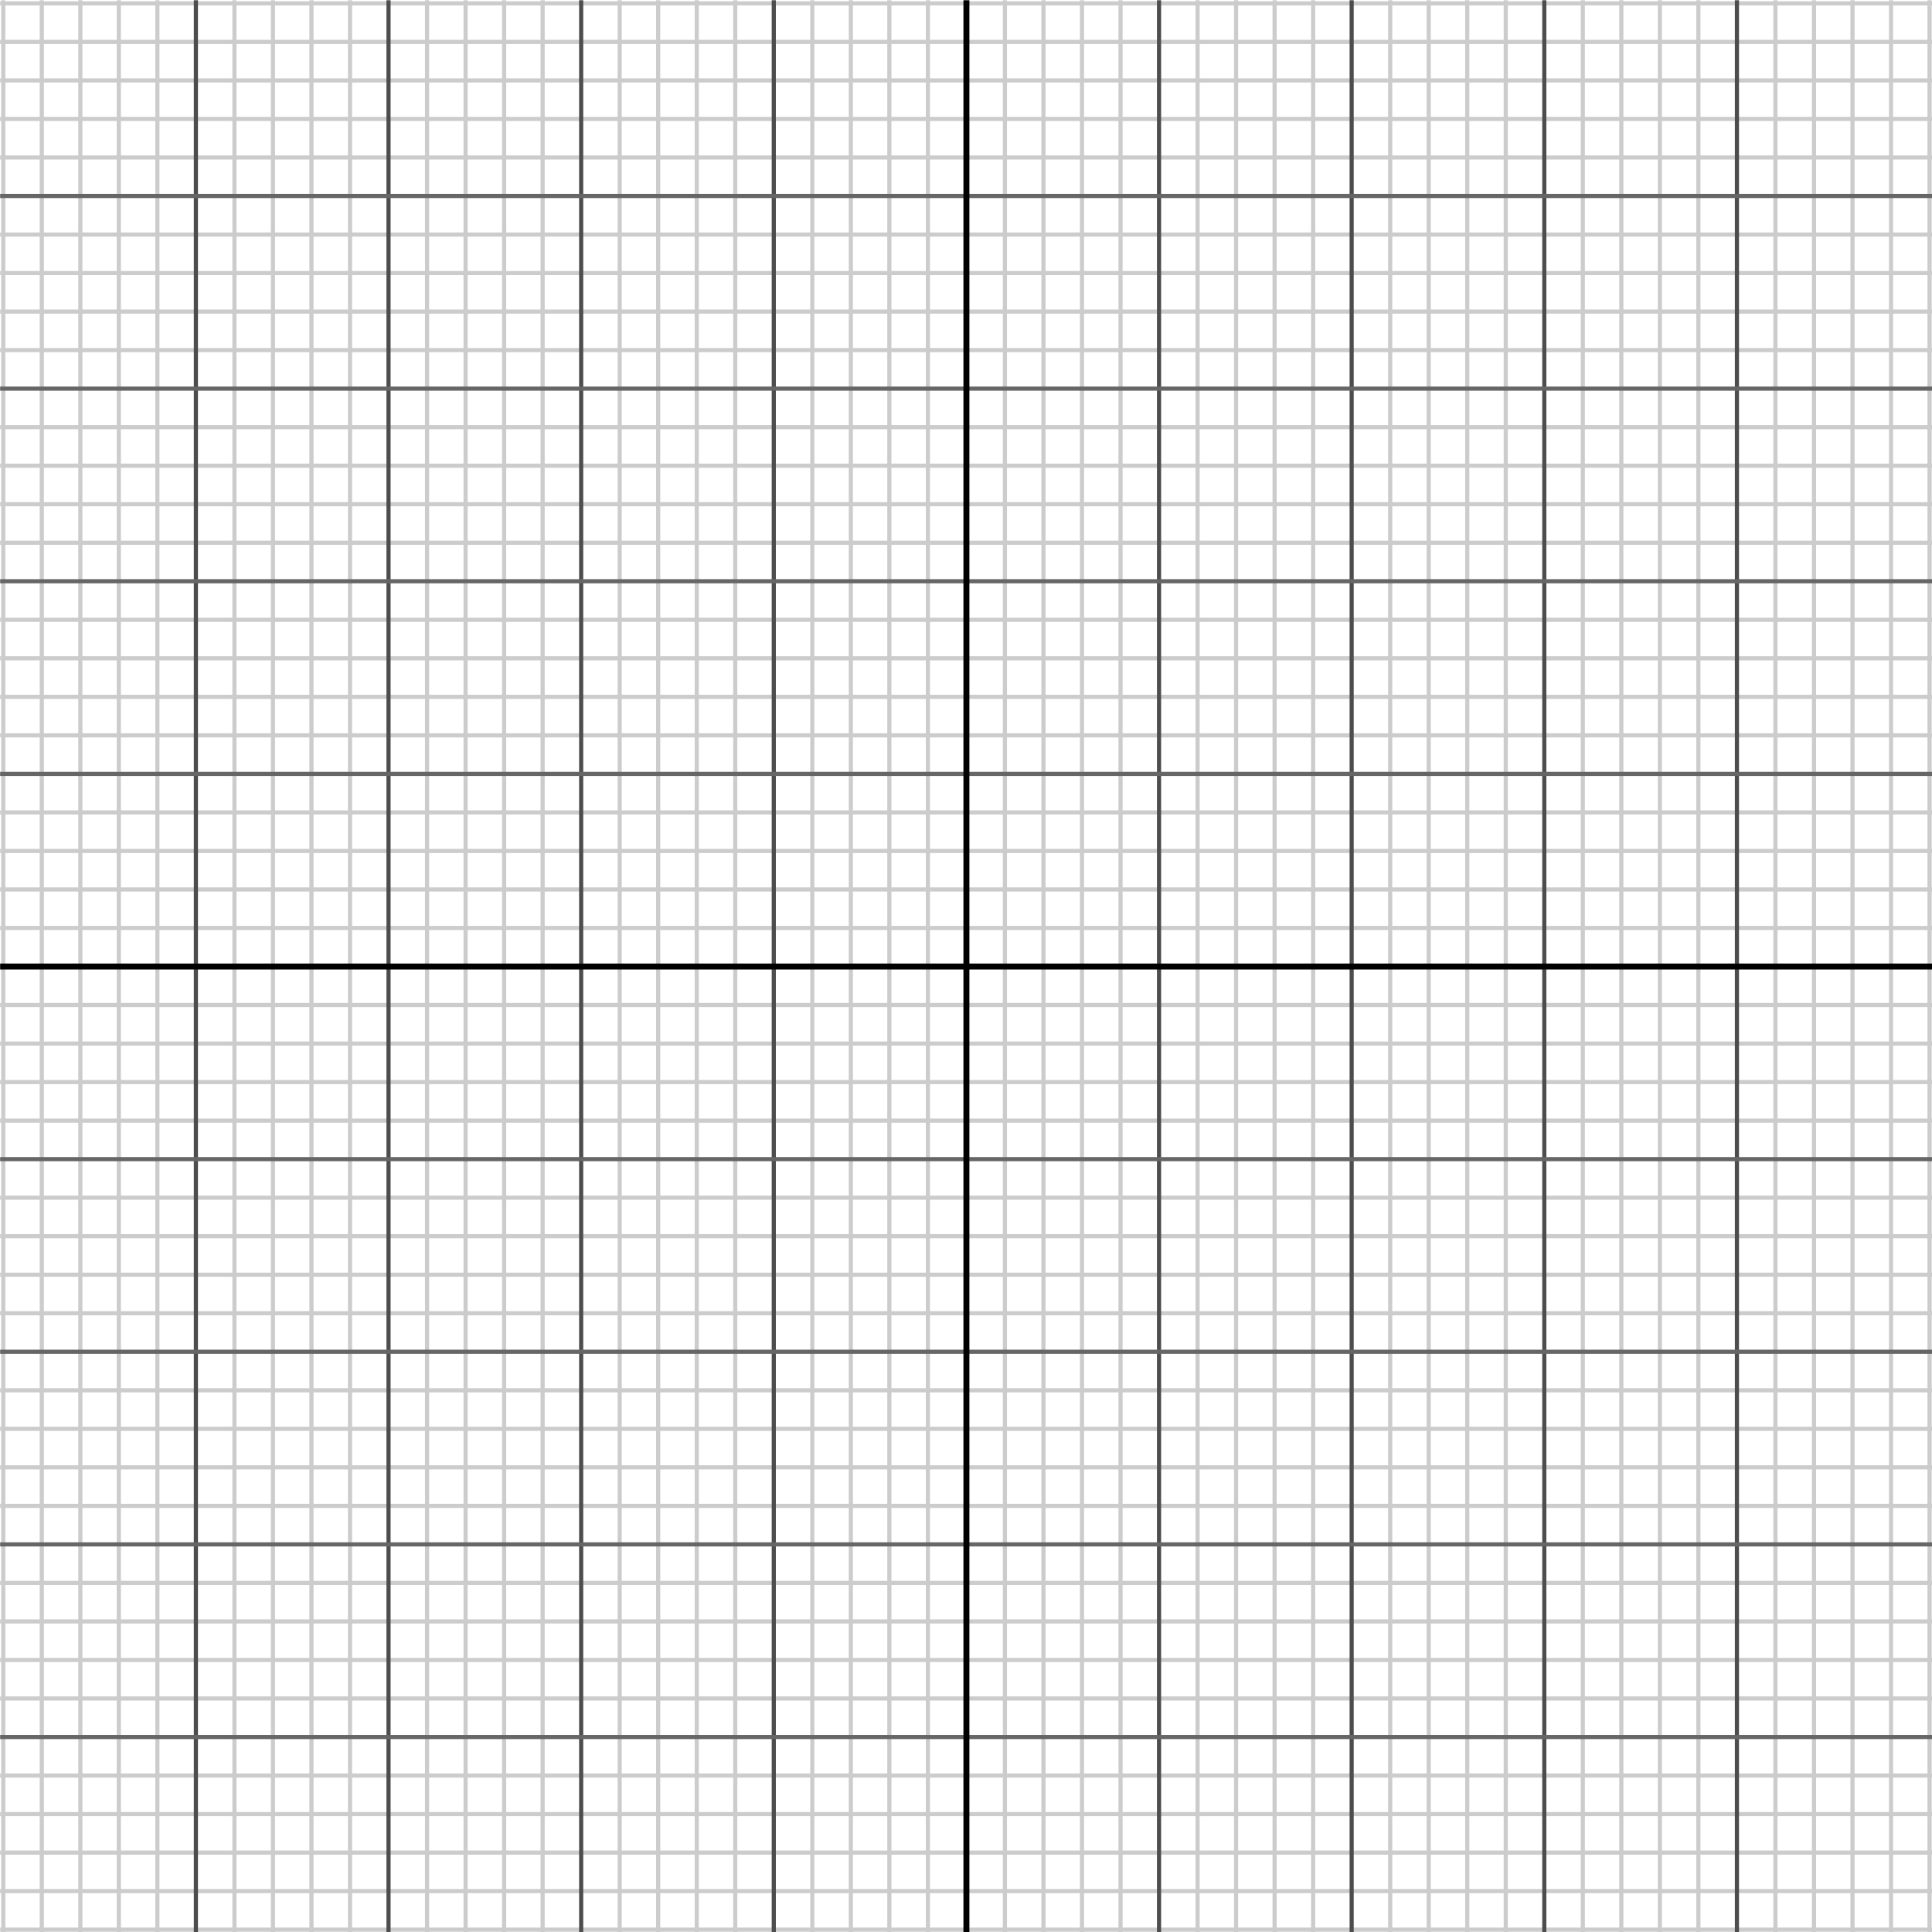 <?xml version="1.0" encoding="UTF-8" standalone="no"?>
<!-- Created with Inkscape (http://www.inkscape.org/) -->

<svg
   width="106.299mm"
   height="106.299mm"
   viewBox="0 0 106.299 106.299"
   version="1.1"
   id="svg1"
   inkscape:version="1.3 (0e150ed6c4, 2023-07-21)"
   xmlns:inkscape="http://www.inkscape.org/namespaces/inkscape"
   xmlns:sodipodi="http://sodipodi.sourceforge.net/DTD/sodipodi-0.dtd"
   xmlns="http://www.w3.org/2000/svg"
   xmlns:svg="http://www.w3.org/2000/svg"
   xmlns:rdf="http://www.w3.org/1999/02/22-rdf-syntax-ns#"
   xmlns:cc="http://creativecommons.org/ns#">
  <sodipodi:namedview
     id="namedview1"
     pagecolor="#ffffff"
     bordercolor="#000000"
     borderopacity="0.25"
     inkscape:showpageshadow="2"
     inkscape:pageopacity="0.0"
     inkscape:pagecheckerboard="0"
     inkscape:deskcolor="#d1d1d1"
     inkscape:document-units="mm" />
  <defs
     id="defs1" />
  <g
     inkscape:groupmode="layer"
     id="layer2"
     inkscape:label="Assets"
     transform="translate(-15.779,-29.788)">
    <g
       id="g164"
       transform="matrix(1.519,0,0,1.519,-8.182,-15.447)"
       style="stroke-width:0.659"
       inkscape:export-filename="g164.png"
       inkscape:export-xdpi="200"
       inkscape:export-ydpi="200">
      <path
         style="fill:none;stroke:#cccccc;stroke-width:0.15;stroke-linecap:butt;paint-order:markers stroke fill"
         d="M 84.27,29.788 V 99.788"
         id="path1" />
      <path
         style="fill:none;stroke:#cccccc;stroke-width:0.15;stroke-linecap:butt;paint-order:markers stroke fill"
         d="M 82.874,29.788 V 99.788"
         id="path2" />
      <path
         style="fill:none;stroke:#cccccc;stroke-width:0.15;stroke-linecap:butt;paint-order:markers stroke fill"
         d="M 81.479,29.788 V 99.788"
         id="path3" />
      <path
         style="fill:none;stroke:#cccccc;stroke-width:0.15;stroke-linecap:butt;paint-order:markers stroke fill"
         d="M 80.083,29.788 V 99.788"
         id="path4" />
      <path
         style="fill:none;stroke:#cccccc;stroke-width:0.15;stroke-linecap:butt;paint-order:markers stroke fill"
         d="M 77.292,29.788 V 99.788"
         id="path6" />
      <path
         style="fill:none;stroke:#cccccc;stroke-width:0.15;stroke-linecap:butt;paint-order:markers stroke fill"
         d="M 75.897,29.788 V 99.788"
         id="path7" />
      <path
         style="fill:none;stroke:#cccccc;stroke-width:0.15;stroke-linecap:butt;paint-order:markers stroke fill"
         d="M 74.501,29.788 V 99.788"
         id="path8" />
      <path
         style="fill:none;stroke:#cccccc;stroke-width:0.15;stroke-linecap:butt;paint-order:markers stroke fill"
         d="M 73.106,29.788 V 99.788"
         id="path9" />
      <path
         style="fill:none;stroke:#cccccc;stroke-width:0.15;stroke-linecap:butt;paint-order:markers stroke fill"
         d="M 70.315,29.788 V 99.788"
         id="path11" />
      <path
         style="fill:none;stroke:#cccccc;stroke-width:0.15;stroke-linecap:butt;paint-order:markers stroke fill"
         d="M 68.92,29.788 V 99.788"
         id="path12" />
      <path
         style="fill:none;stroke:#cccccc;stroke-width:0.15;stroke-linecap:butt;paint-order:markers stroke fill"
         d="M 67.524,29.788 V 99.788"
         id="path13" />
      <path
         style="fill:none;stroke:#cccccc;stroke-width:0.15;stroke-linecap:butt;paint-order:markers stroke fill"
         d="M 66.129,29.788 V 99.788"
         id="path14" />
      <path
         style="fill:none;stroke:#cccccc;stroke-width:0.15;stroke-linecap:butt;paint-order:markers stroke fill"
         d="M 63.338,29.788 V 99.788"
         id="path16" />
      <path
         style="fill:none;stroke:#cccccc;stroke-width:0.15;stroke-linecap:butt;paint-order:markers stroke fill"
         d="M 61.942,29.788 V 99.788"
         id="path17" />
      <path
         style="fill:none;stroke:#cccccc;stroke-width:0.15;stroke-linecap:butt;paint-order:markers stroke fill"
         d="M 60.547,29.788 V 99.788"
         id="path18" />
      <path
         style="fill:none;stroke:#cccccc;stroke-width:0.15;stroke-linecap:butt;paint-order:markers stroke fill"
         d="M 59.152,29.788 V 99.788"
         id="path19" />
      <path
         style="fill:none;stroke:#cccccc;stroke-width:0.15;stroke-linecap:butt;paint-order:markers stroke fill"
         d="M 56.361,29.788 V 99.788"
         id="path21" />
      <path
         style="fill:none;stroke:#cccccc;stroke-width:0.15;stroke-linecap:butt;paint-order:markers stroke fill"
         d="M 54.965,29.788 V 99.788"
         id="path22" />
      <path
         style="fill:none;stroke:#cccccc;stroke-width:0.15;stroke-linecap:butt;paint-order:markers stroke fill"
         d="M 53.57,29.788 V 99.788"
         id="path23" />
      <path
         style="fill:none;stroke:#cccccc;stroke-width:0.15;stroke-linecap:butt;paint-order:markers stroke fill"
         d="M 52.174,29.788 V 99.788"
         id="path24" />
      <path
         style="fill:none;stroke:#cccccc;stroke-width:0.15;stroke-linecap:butt;paint-order:markers stroke fill"
         d="M 49.384,29.788 V 99.788"
         id="path26" />
      <path
         style="fill:none;stroke:#cccccc;stroke-width:0.15;stroke-linecap:butt;paint-order:markers stroke fill"
         d="M 47.988,29.788 V 99.788"
         id="path27" />
      <path
         style="fill:none;stroke:#cccccc;stroke-width:0.15;stroke-linecap:butt;paint-order:markers stroke fill"
         d="M 46.593,29.788 V 99.788"
         id="path28" />
      <path
         style="fill:none;stroke:#cccccc;stroke-width:0.15;stroke-linecap:butt;paint-order:markers stroke fill"
         d="M 45.197,29.788 V 99.788"
         id="path29" />
      <path
         style="fill:none;stroke:#cccccc;stroke-width:0.15;stroke-linecap:butt;paint-order:markers stroke fill"
         d="M 42.406,29.788 V 99.788"
         id="path31" />
      <path
         style="fill:none;stroke:#cccccc;stroke-width:0.15;stroke-linecap:butt;paint-order:markers stroke fill"
         d="M 41.011,29.788 V 99.788"
         id="path32" />
      <path
         style="fill:none;stroke:#cccccc;stroke-width:0.15;stroke-linecap:butt;paint-order:markers stroke fill"
         d="M 39.615,29.788 V 99.788"
         id="path33" />
      <path
         style="fill:none;stroke:#cccccc;stroke-width:0.15;stroke-linecap:butt;paint-order:markers stroke fill"
         d="M 38.22,29.788 V 99.788"
         id="path34" />
      <path
         style="fill:none;stroke:#cccccc;stroke-width:0.15;stroke-linecap:butt;paint-order:markers stroke fill"
         d="M 35.429,29.788 V 99.788"
         id="path36" />
      <path
         style="fill:none;stroke:#cccccc;stroke-width:0.15;stroke-linecap:butt;paint-order:markers stroke fill"
         d="M 34.034,29.788 V 99.788"
         id="path37" />
      <path
         style="fill:none;stroke:#cccccc;stroke-width:0.15;stroke-linecap:butt;paint-order:markers stroke fill"
         d="M 32.638,29.788 V 99.788"
         id="path38" />
      <path
         style="fill:none;stroke:#cccccc;stroke-width:0.15;stroke-linecap:butt;paint-order:markers stroke fill"
         d="M 31.243,29.788 V 99.788"
         id="path39" />
      <path
         style="fill:none;stroke:#cccccc;stroke-width:0.15;stroke-linecap:butt;paint-order:markers stroke fill"
         d="M 28.452,29.788 V 99.788"
         id="path41" />
      <path
         style="fill:none;stroke:#cccccc;stroke-width:0.15;stroke-linecap:butt;paint-order:markers stroke fill"
         d="M 27.056,29.788 V 99.788"
         id="path42" />
      <path
         style="fill:none;stroke:#cccccc;stroke-width:0.15;stroke-linecap:butt;paint-order:markers stroke fill"
         d="M 25.661,29.788 V 99.788"
         id="path43" />
      <path
         style="fill:none;stroke:#cccccc;stroke-width:0.15;stroke-linecap:butt;paint-order:markers stroke fill"
         d="M 24.266,29.788 V 99.788"
         id="path44" />
      <path
         style="fill:none;stroke:#cccccc;stroke-width:0.15;stroke-linecap:butt;paint-order:markers stroke fill"
         d="M 21.475,29.788 V 99.788"
         id="path46" />
      <path
         style="fill:none;stroke:#cccccc;stroke-width:0.15;stroke-linecap:butt;paint-order:markers stroke fill"
         d="M 20.079,29.788 V 99.788"
         id="path47" />
      <path
         style="fill:none;stroke:#cccccc;stroke-width:0.15;stroke-linecap:butt;paint-order:markers stroke fill"
         d="M 18.684,29.788 V 99.788"
         id="path48" />
      <path
         style="fill:none;stroke:#cccccc;stroke-width:0.15;stroke-linecap:butt;paint-order:markers stroke fill"
         d="M 17.288,29.788 V 99.788"
         id="path49" />
      <path
         style="fill:none;stroke:#cccccc;stroke-width:0.15;stroke-linecap:butt;paint-order:markers stroke fill"
         d="M 15.893,29.788 V 99.788"
         id="path50" />
      <path
         style="fill:none;stroke:#cccccc;stroke-width:0.15;stroke-linecap:butt;paint-order:markers stroke fill"
         d="M 85.665,29.788 V 99.788"
         id="path51" />
      <path
         style="fill:none;stroke:#cccccc;stroke-width:0.15;stroke-linecap:butt;paint-order:markers stroke fill"
         d="M 85.779,98.278 H 15.779"
         id="path110" />
      <path
         style="fill:none;stroke:#cccccc;stroke-width:0.15;stroke-linecap:butt;paint-order:markers stroke fill"
         d="M 85.779,96.883 H 15.779"
         id="path111" />
      <path
         style="fill:none;stroke:#cccccc;stroke-width:0.15;stroke-linecap:butt;paint-order:markers stroke fill"
         d="M 85.779,95.488 H 15.779"
         id="path112" />
      <path
         style="fill:none;stroke:#cccccc;stroke-width:0.15;stroke-linecap:butt;paint-order:markers stroke fill"
         d="M 85.779,94.092 H 15.779"
         id="path113" />
      <path
         style="fill:none;stroke:#cccccc;stroke-width:0.15;stroke-linecap:butt;paint-order:markers stroke fill"
         d="M 85.779,91.301 H 15.779"
         id="path115" />
      <path
         style="fill:none;stroke:#cccccc;stroke-width:0.15;stroke-linecap:butt;paint-order:markers stroke fill"
         d="M 85.779,89.906 H 15.779"
         id="path116" />
      <path
         style="fill:none;stroke:#cccccc;stroke-width:0.15;stroke-linecap:butt;paint-order:markers stroke fill"
         d="M 85.779,88.51 H 15.779"
         id="path117" />
      <path
         style="fill:none;stroke:#cccccc;stroke-width:0.15;stroke-linecap:butt;paint-order:markers stroke fill"
         d="M 85.779,87.115 H 15.779"
         id="path118" />
      <path
         style="fill:none;stroke:#cccccc;stroke-width:0.15;stroke-linecap:butt;paint-order:markers stroke fill"
         d="M 85.779,84.324 H 15.779"
         id="path120" />
      <path
         style="fill:none;stroke:#cccccc;stroke-width:0.15;stroke-linecap:butt;paint-order:markers stroke fill"
         d="M 85.779,82.929 H 15.779"
         id="path121" />
      <path
         style="fill:none;stroke:#cccccc;stroke-width:0.15;stroke-linecap:butt;paint-order:markers stroke fill"
         d="M 85.779,81.533 H 15.779"
         id="path122" />
      <path
         style="fill:none;stroke:#cccccc;stroke-width:0.15;stroke-linecap:butt;paint-order:markers stroke fill"
         d="M 85.779,80.138 H 15.779"
         id="path123" />
      <path
         style="fill:none;stroke:#cccccc;stroke-width:0.15;stroke-linecap:butt;paint-order:markers stroke fill"
         d="M 85.779,77.347 H 15.779"
         id="path125" />
      <path
         style="fill:none;stroke:#cccccc;stroke-width:0.15;stroke-linecap:butt;paint-order:markers stroke fill"
         d="M 85.779,75.951 H 15.779"
         id="path126" />
      <path
         style="fill:none;stroke:#cccccc;stroke-width:0.15;stroke-linecap:butt;paint-order:markers stroke fill"
         d="M 85.779,74.556 H 15.779"
         id="path127" />
      <path
         style="fill:none;stroke:#cccccc;stroke-width:0.15;stroke-linecap:butt;paint-order:markers stroke fill"
         d="M 85.779,73.161 H 15.779"
         id="path128" />
      <path
         style="fill:none;stroke:#cccccc;stroke-width:0.15;stroke-linecap:butt;paint-order:markers stroke fill"
         d="M 85.779,70.37 H 15.779"
         id="path130" />
      <path
         style="fill:none;stroke:#cccccc;stroke-width:0.15;stroke-linecap:butt;paint-order:markers stroke fill"
         d="M 85.779,68.974 H 15.779"
         id="path131" />
      <path
         style="fill:none;stroke:#cccccc;stroke-width:0.15;stroke-linecap:butt;paint-order:markers stroke fill"
         d="M 85.779,67.579 H 15.779"
         id="path132" />
      <path
         style="fill:none;stroke:#cccccc;stroke-width:0.15;stroke-linecap:butt;paint-order:markers stroke fill"
         d="M 85.779,66.183 H 15.779"
         id="path133" />
      <path
         style="fill:none;stroke:#cccccc;stroke-width:0.15;stroke-linecap:butt;paint-order:markers stroke fill"
         d="M 85.779,63.392 H 15.779"
         id="path135" />
      <path
         style="fill:none;stroke:#cccccc;stroke-width:0.15;stroke-linecap:butt;paint-order:markers stroke fill"
         d="M 85.779,61.997 H 15.779"
         id="path136" />
      <path
         style="fill:none;stroke:#cccccc;stroke-width:0.15;stroke-linecap:butt;paint-order:markers stroke fill"
         d="M 85.779,60.602 H 15.779"
         id="path137" />
      <path
         style="fill:none;stroke:#cccccc;stroke-width:0.15;stroke-linecap:butt;paint-order:markers stroke fill"
         d="M 85.779,59.206 H 15.779"
         id="path138" />
      <path
         style="fill:none;stroke:#cccccc;stroke-width:0.15;stroke-linecap:butt;paint-order:markers stroke fill"
         d="M 85.779,56.415 H 15.779"
         id="path140" />
      <path
         style="fill:none;stroke:#cccccc;stroke-width:0.15;stroke-linecap:butt;paint-order:markers stroke fill"
         d="M 85.779,55.02 H 15.779"
         id="path141" />
      <path
         style="fill:none;stroke:#cccccc;stroke-width:0.15;stroke-linecap:butt;paint-order:markers stroke fill"
         d="M 85.779,53.624 H 15.779"
         id="path142" />
      <path
         style="fill:none;stroke:#cccccc;stroke-width:0.15;stroke-linecap:butt;paint-order:markers stroke fill"
         d="M 85.779,52.229 H 15.779"
         id="path143" />
      <path
         style="fill:none;stroke:#cccccc;stroke-width:0.15;stroke-linecap:butt;paint-order:markers stroke fill"
         d="M 85.779,49.438 H 15.779"
         id="path145" />
      <path
         style="fill:none;stroke:#cccccc;stroke-width:0.15;stroke-linecap:butt;paint-order:markers stroke fill"
         d="M 85.779,48.043 H 15.779"
         id="path146" />
      <path
         style="fill:none;stroke:#cccccc;stroke-width:0.15;stroke-linecap:butt;paint-order:markers stroke fill"
         d="M 85.779,46.647 H 15.779"
         id="path147" />
      <path
         style="fill:none;stroke:#cccccc;stroke-width:0.15;stroke-linecap:butt;paint-order:markers stroke fill"
         d="M 85.779,45.252 H 15.779"
         id="path148" />
      <path
         style="fill:none;stroke:#cccccc;stroke-width:0.15;stroke-linecap:butt;paint-order:markers stroke fill"
         d="M 85.779,42.461 H 15.779"
         id="path150" />
      <path
         style="fill:none;stroke:#cccccc;stroke-width:0.15;stroke-linecap:butt;paint-order:markers stroke fill"
         d="M 85.779,41.065 H 15.779"
         id="path151" />
      <path
         style="fill:none;stroke:#cccccc;stroke-width:0.15;stroke-linecap:butt;paint-order:markers stroke fill"
         d="M 85.779,39.67 H 15.779"
         id="path152" />
      <path
         style="fill:none;stroke:#cccccc;stroke-width:0.15;stroke-linecap:butt;paint-order:markers stroke fill"
         d="M 85.779,38.275 H 15.779"
         id="path153" />
      <path
         style="fill:none;stroke:#cccccc;stroke-width:0.15;stroke-linecap:butt;paint-order:markers stroke fill"
         d="M 85.779,35.484 H 15.779"
         id="path155" />
      <path
         style="fill:none;stroke:#cccccc;stroke-width:0.15;stroke-linecap:butt;paint-order:markers stroke fill"
         d="M 85.779,34.088 H 15.779"
         id="path156" />
      <path
         style="fill:none;stroke:#cccccc;stroke-width:0.15;stroke-linecap:butt;paint-order:markers stroke fill"
         d="M 85.779,32.693 H 15.779"
         id="path157" />
      <path
         style="fill:none;stroke:#cccccc;stroke-width:0.15;stroke-linecap:butt;paint-order:markers stroke fill"
         d="M 85.779,31.297 H 15.779"
         id="path158" />
      <path
         style="fill:none;stroke:#cccccc;stroke-width:0.15;stroke-linecap:butt;paint-order:markers stroke fill"
         d="M 85.779,29.902 H 15.779"
         id="path159" />
      <path
         style="fill:none;stroke:#cccccc;stroke-width:0.15;stroke-linecap:butt;paint-order:markers stroke fill"
         d="M 85.779,99.674 H 15.779"
         id="path160" />
      <g
         id="g161"
         style="stroke-width:0.659">
        <path
           style="fill:none;stroke:#4d4d4d;stroke-width:0.15;stroke-linecap:butt;paint-order:markers stroke fill"
           d="M 78.688,29.788 V 99.788"
           id="path5" />
        <path
           style="fill:none;stroke:#4d4d4d;stroke-width:0.15;stroke-linecap:butt;paint-order:markers stroke fill"
           d="M 71.711,29.788 V 99.788"
           id="path10" />
        <path
           style="fill:none;stroke:#4d4d4d;stroke-width:0.15;stroke-linecap:butt;paint-order:markers stroke fill"
           d="M 64.733,29.788 V 99.788"
           id="path15" />
        <path
           style="fill:none;stroke:#4d4d4d;stroke-width:0.15;stroke-linecap:butt;paint-order:markers stroke fill"
           d="M 57.756,29.788 V 99.788"
           id="path20" />
        <path
           style="fill:none;stroke:#4d4d4d;stroke-width:0.15;stroke-linecap:butt;paint-order:markers stroke fill"
           d="M 43.802,29.788 V 99.788"
           id="path30" />
        <path
           style="fill:none;stroke:#4d4d4d;stroke-width:0.15;stroke-linecap:butt;paint-order:markers stroke fill"
           d="M 36.825,29.788 V 99.788"
           id="path35" />
        <path
           style="fill:none;stroke:#4d4d4d;stroke-width:0.15;stroke-linecap:butt;paint-order:markers stroke fill"
           d="M 29.847,29.788 V 99.788"
           id="path40" />
        <path
           style="fill:none;stroke:#4d4d4d;stroke-width:0.15;stroke-linecap:butt;paint-order:markers stroke fill"
           d="M 22.87,29.788 V 99.788"
           id="path45" />
      </g>
      <g
         id="g162"
         style="stroke-width:0.659">
        <path
           style="fill:none;stroke:#666666;stroke-width:0.15;stroke-linecap:butt;paint-order:markers stroke fill"
           d="M 85.779,92.697 H 15.779"
           id="path114" />
        <path
           style="fill:none;stroke:#666666;stroke-width:0.15;stroke-linecap:butt;paint-order:markers stroke fill"
           d="M 85.779,85.719 H 15.779"
           id="path119" />
        <path
           style="fill:none;stroke:#666666;stroke-width:0.15;stroke-linecap:butt;paint-order:markers stroke fill"
           d="M 85.779,78.742 H 15.779"
           id="path124" />
        <path
           style="fill:none;stroke:#666666;stroke-width:0.15;stroke-linecap:butt;paint-order:markers stroke fill"
           d="M 85.779,71.765 H 15.779"
           id="path129" />
        <path
           style="fill:none;stroke:#666666;stroke-width:0.15;stroke-linecap:butt;paint-order:markers stroke fill"
           d="M 85.779,57.811 H 15.779"
           id="path139" />
        <path
           style="fill:none;stroke:#666666;stroke-width:0.15;stroke-linecap:butt;paint-order:markers stroke fill"
           d="M 85.779,50.833 H 15.779"
           id="path144" />
        <path
           style="fill:none;stroke:#666666;stroke-width:0.15;stroke-linecap:butt;paint-order:markers stroke fill"
           d="M 85.779,43.856 H 15.779"
           id="path149" />
        <path
           style="fill:none;stroke:#666666;stroke-width:0.15;stroke-linecap:butt;paint-order:markers stroke fill"
           d="M 85.779,36.879 H 15.779"
           id="path154" />
      </g>
      <g
         id="g163"
         style="stroke-width:0.659">
        <path
           style="fill:none;stroke:#000000;stroke-width:0.216;stroke-linecap:butt;stroke-dasharray:none;paint-order:markers stroke fill"
           d="M 85.779,64.788 H 15.779"
           id="path134" />
        <path
           style="fill:none;stroke:#000000;stroke-width:0.216;stroke-linecap:butt;stroke-dasharray:none;paint-order:markers stroke fill"
           d="M 50.779,29.788 V 99.788"
           id="path25" />
      </g>
    </g>
  </g>
</svg>
